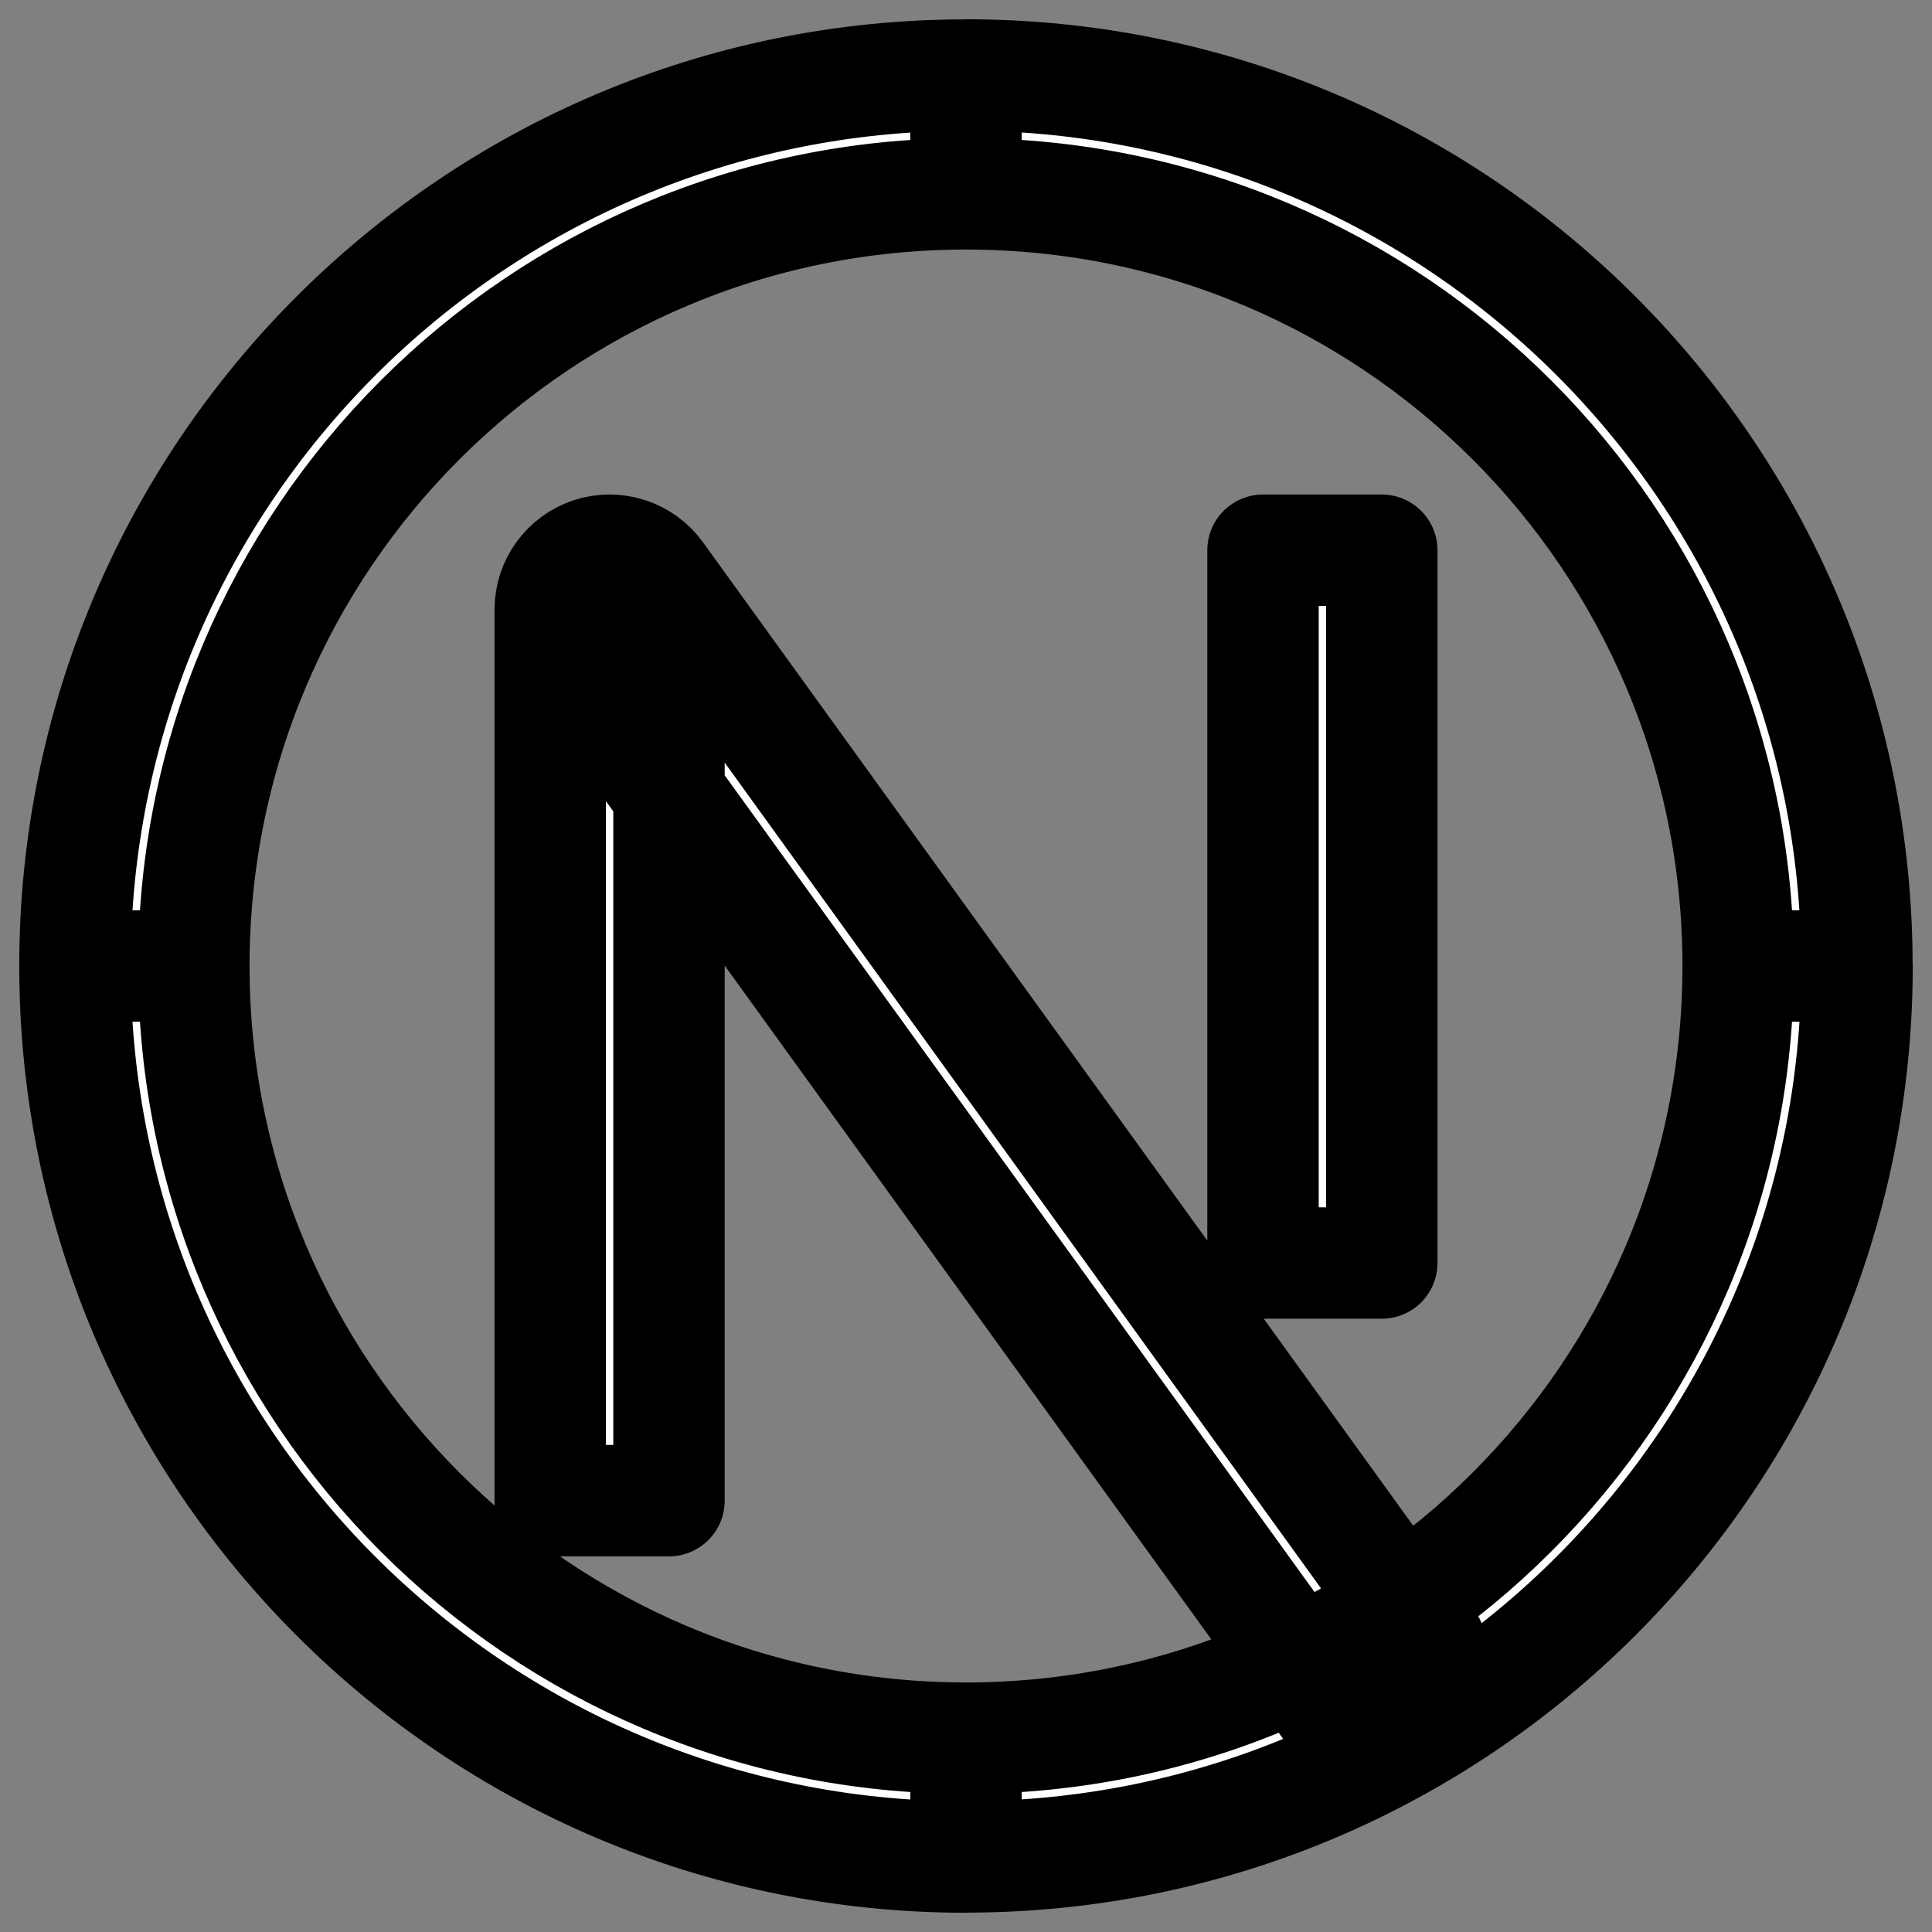 <?xml version="1.0" encoding="UTF-8" standalone="no"?>
<!-- Uploaded to: SVG Repo, www.svgrepo.com, Generator: SVG Repo Mixer Tools -->

<svg
   width="800px"
   height="800px"
   viewBox="0 0 15 15"
   fill="none"
   version="1.1"
   id="svg1"
   sodipodi:docname="nextjs-svgrepo-com.svg"
   inkscape:version="1.3.2 (091e20ef0f, 2023-11-25, custom)"
   xmlns:inkscape="http://www.inkscape.org/namespaces/inkscape"
   xmlns:sodipodi="http://sodipodi.sourceforge.net/DTD/sodipodi-0.dtd"
   xmlns="http://www.w3.org/2000/svg"
   xmlns:svg="http://www.w3.org/2000/svg">
  <rect x="0" y="0" width="15" height="15" fill="#808080" stroke="none"/>
  <defs
     id="defs1" />
  <sodipodi:namedview
     id="namedview1"
     pagecolor="#505050"
     bordercolor="#eeeeee"
     borderopacity="1"
     inkscape:showpageshadow="0"
     inkscape:pageopacity="0"
     inkscape:pagecheckerboard="0"
     inkscape:deskcolor="#505050"
     inkscape:zoom="0.834386"
     inkscape:cx="127.03952"
     inkscape:cy="208.53658"
     inkscape:window-width="2520"
     inkscape:window-height="940"
     inkscape:window-x="1080"
     inkscape:window-y="100"
     inkscape:window-maximized="1"
     inkscape:current-layer="svg1" />
  <path
     d="M 4.733,4.733 5.107,4.463 C 4.99,4.301 4.781,4.233 4.591,4.294 4.401,4.356 4.272,4.533 4.272,4.733 Z M 7.5,13.495 C 4.189,13.495 1.505,10.811 1.505,7.5 H 0.582 c 0,3.821 3.097,6.918 6.918,6.918 z M 13.495,7.5 c 0,3.311 -2.684,5.995 -5.995,5.995 v 0.922 c 3.821,0 6.918,-3.097 6.918,-6.918 z M 7.5,1.505 c 3.311,0 5.995,2.684 5.995,5.995 h 0.922 C 14.418,3.679 11.321,0.582 7.5,0.582 Z m 0,-0.922 C 3.679,0.582 0.582,3.679 0.582,7.5 H 1.505 C 1.505,4.189 4.189,1.505 7.5,1.505 Z M 5.194,11.651 V 4.733 H 4.272 V 11.651 Z M 4.359,5.003 10.354,13.304 11.102,12.764 5.107,4.463 Z M 9.806,4.272 v 5.534 h 0.922 v -5.534 z"
     fill="#000000"
     id="path1"
     style="fill:#ffffff;stroke:#000000;stroke-width:0.865;stroke-linecap:round;stroke-linejoin:round;stroke-dasharray:none;stroke-opacity:1;paint-order:stroke fill markers" />
</svg>
